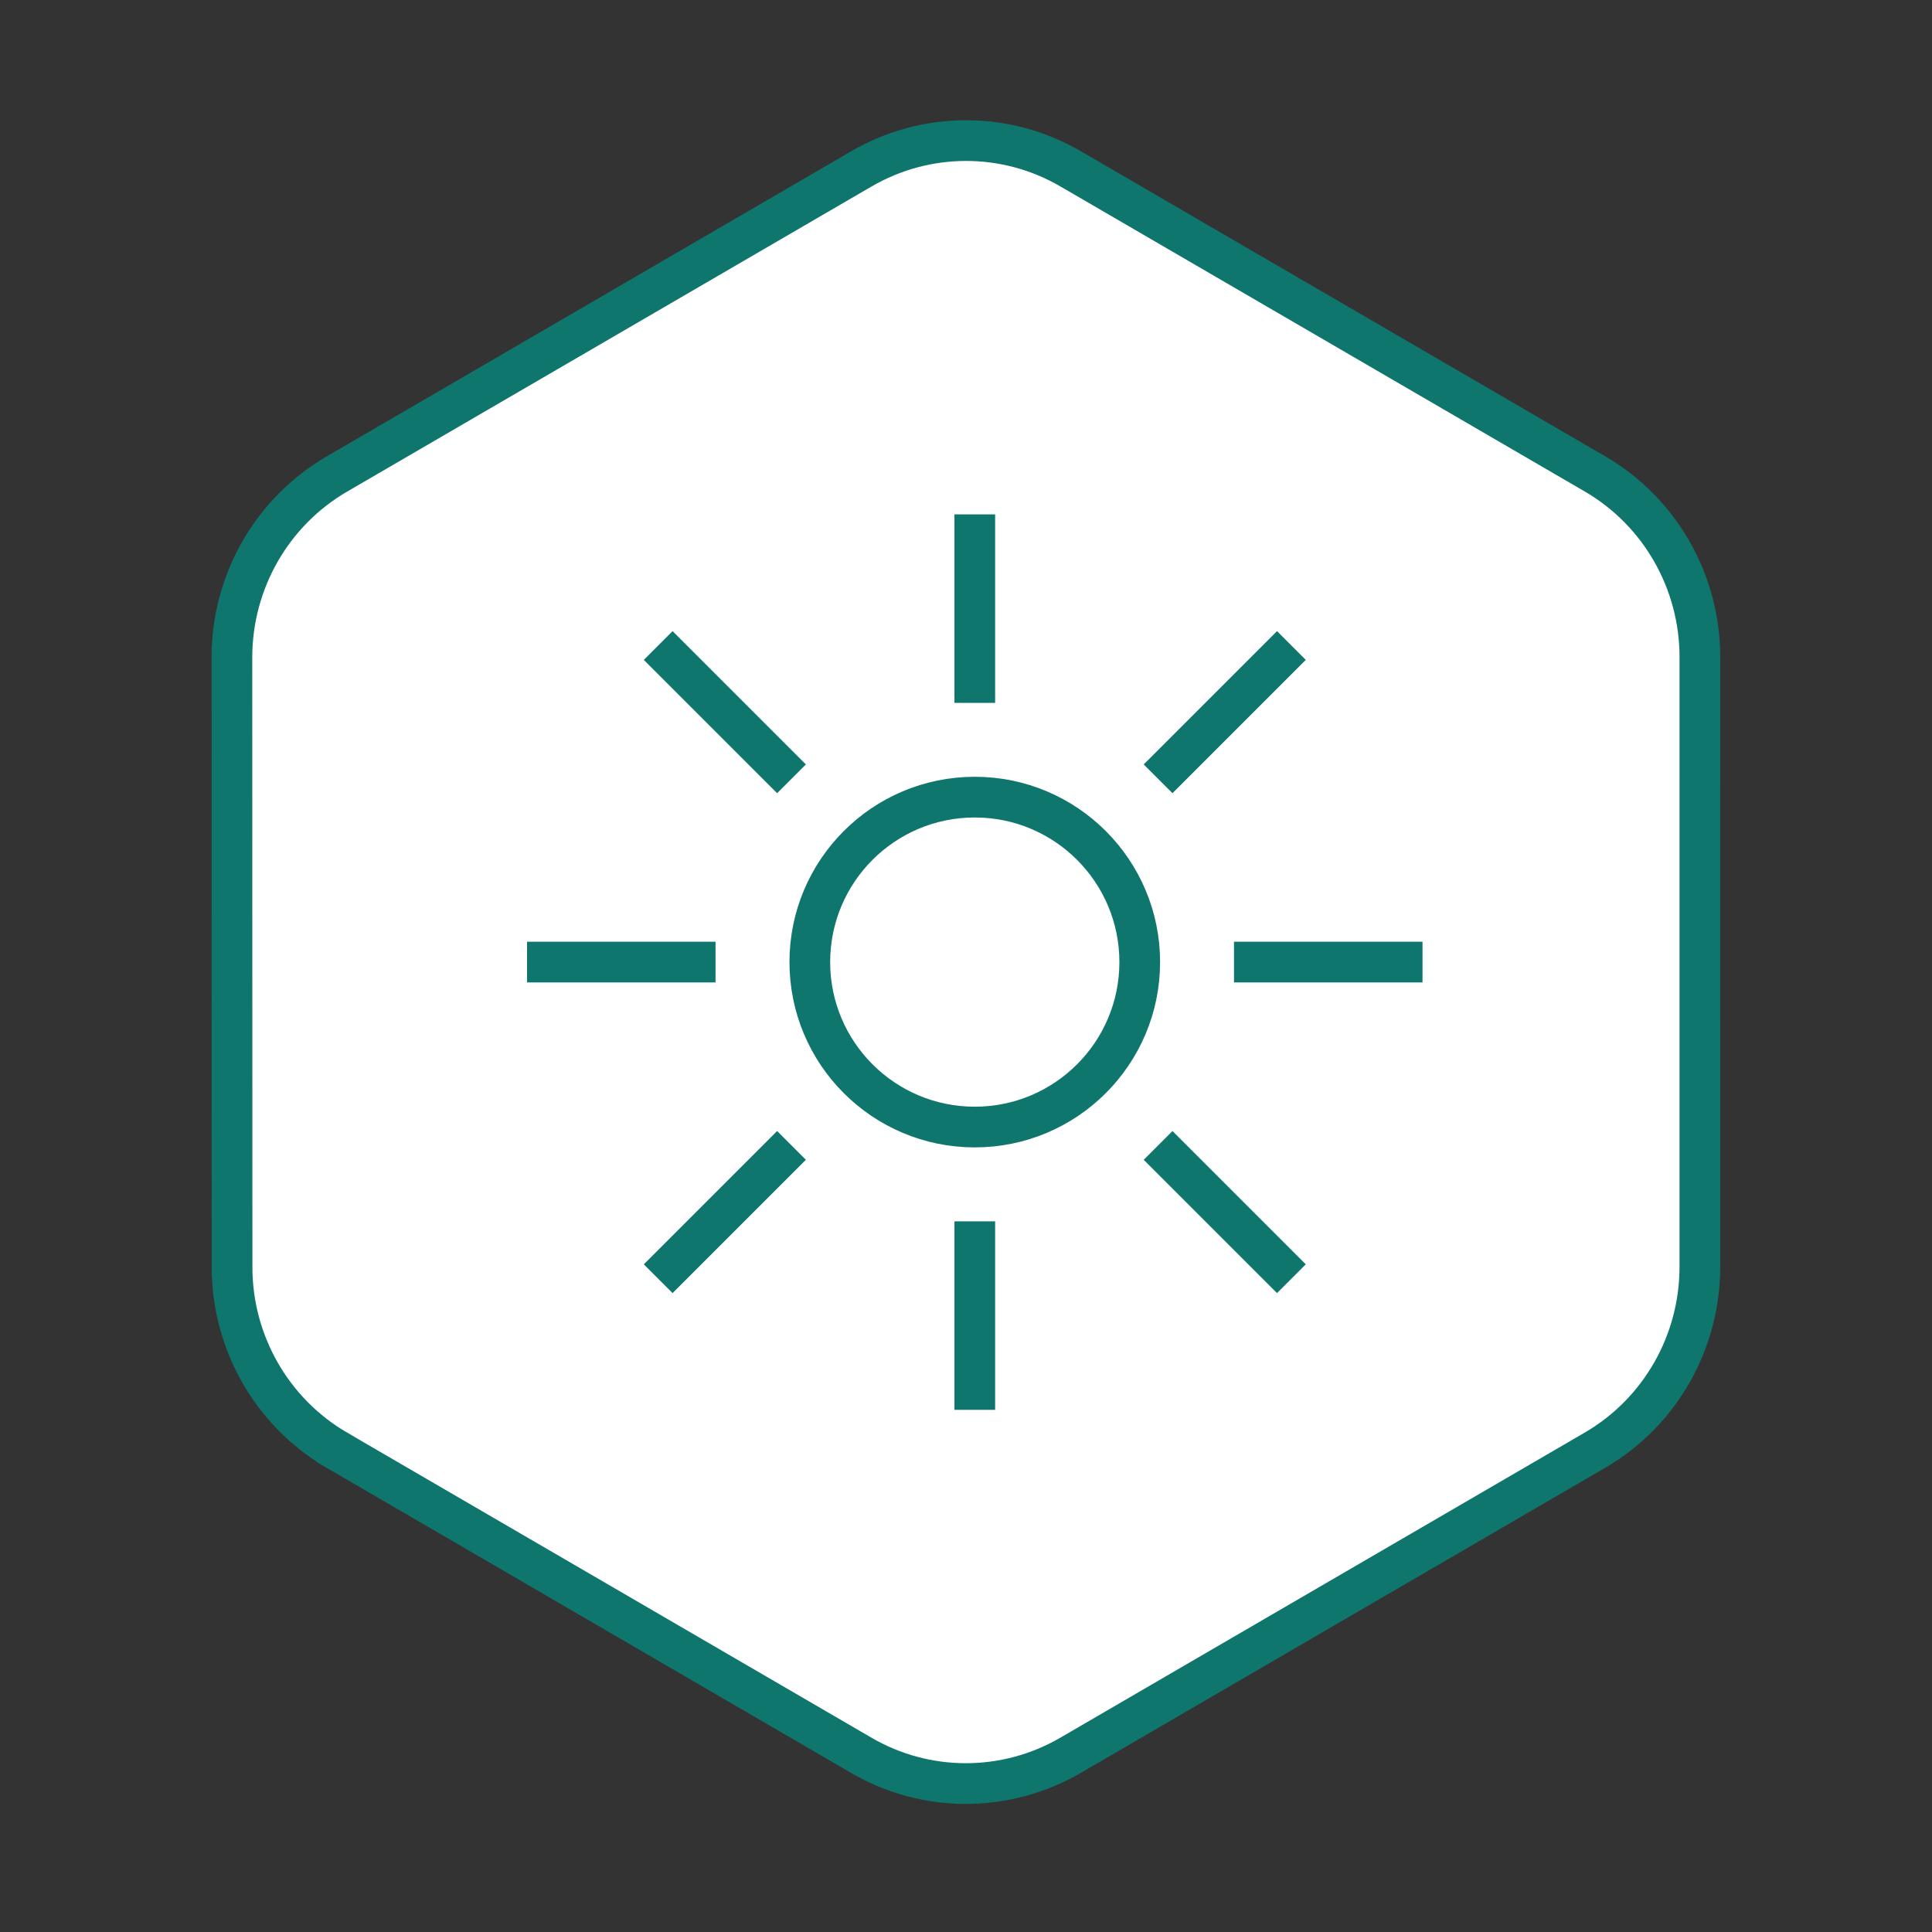 <svg width="123" height="123" viewBox="0 0 123 123" fill="none" xmlns="http://www.w3.org/2000/svg">
<rect x="0" y="0" width="123" height="123" fill="#333333" stroke="none"/>
<path d="M54.835 111.752L54.835 111.752L21.446 92.327C21.446 92.327 21.446 92.327 21.446 92.326C17.323 89.926 14.775 85.483 14.774 80.676C14.774 80.676 14.774 80.676 14.774 80.676L14.765 41.83C14.773 37.016 17.322 32.58 21.442 30.182L54.832 10.755C58.962 8.352 64.04 8.35 68.16 10.749L68.161 10.749L101.55 30.174C105.672 32.575 108.22 37.017 108.222 41.825C108.222 41.825 108.222 41.825 108.222 41.825L108.221 80.676C108.214 85.49 105.665 89.927 101.544 92.324L68.163 111.746C64.034 114.149 58.956 114.151 54.835 111.752Z" fill="white" stroke="#0f766e" stroke-width="2.591"/>
<path d="M78.562 61.252H90.564M62.059 44.749V32.747M62.059 89.758L62.059 77.756M33.553 61.252H45.555M73.73 72.922L82.217 81.409M73.73 49.583L82.217 41.096M41.904 81.409L50.391 72.922M41.904 41.096L50.391 49.583M72.561 61.251C72.561 67.051 67.859 71.753 62.059 71.753C56.259 71.753 51.557 67.051 51.557 61.251C51.557 55.451 56.259 50.749 62.059 50.749C67.859 50.749 72.561 55.451 72.561 61.251Z" stroke="#0f766e" stroke-width="2.591"/>
</svg>

